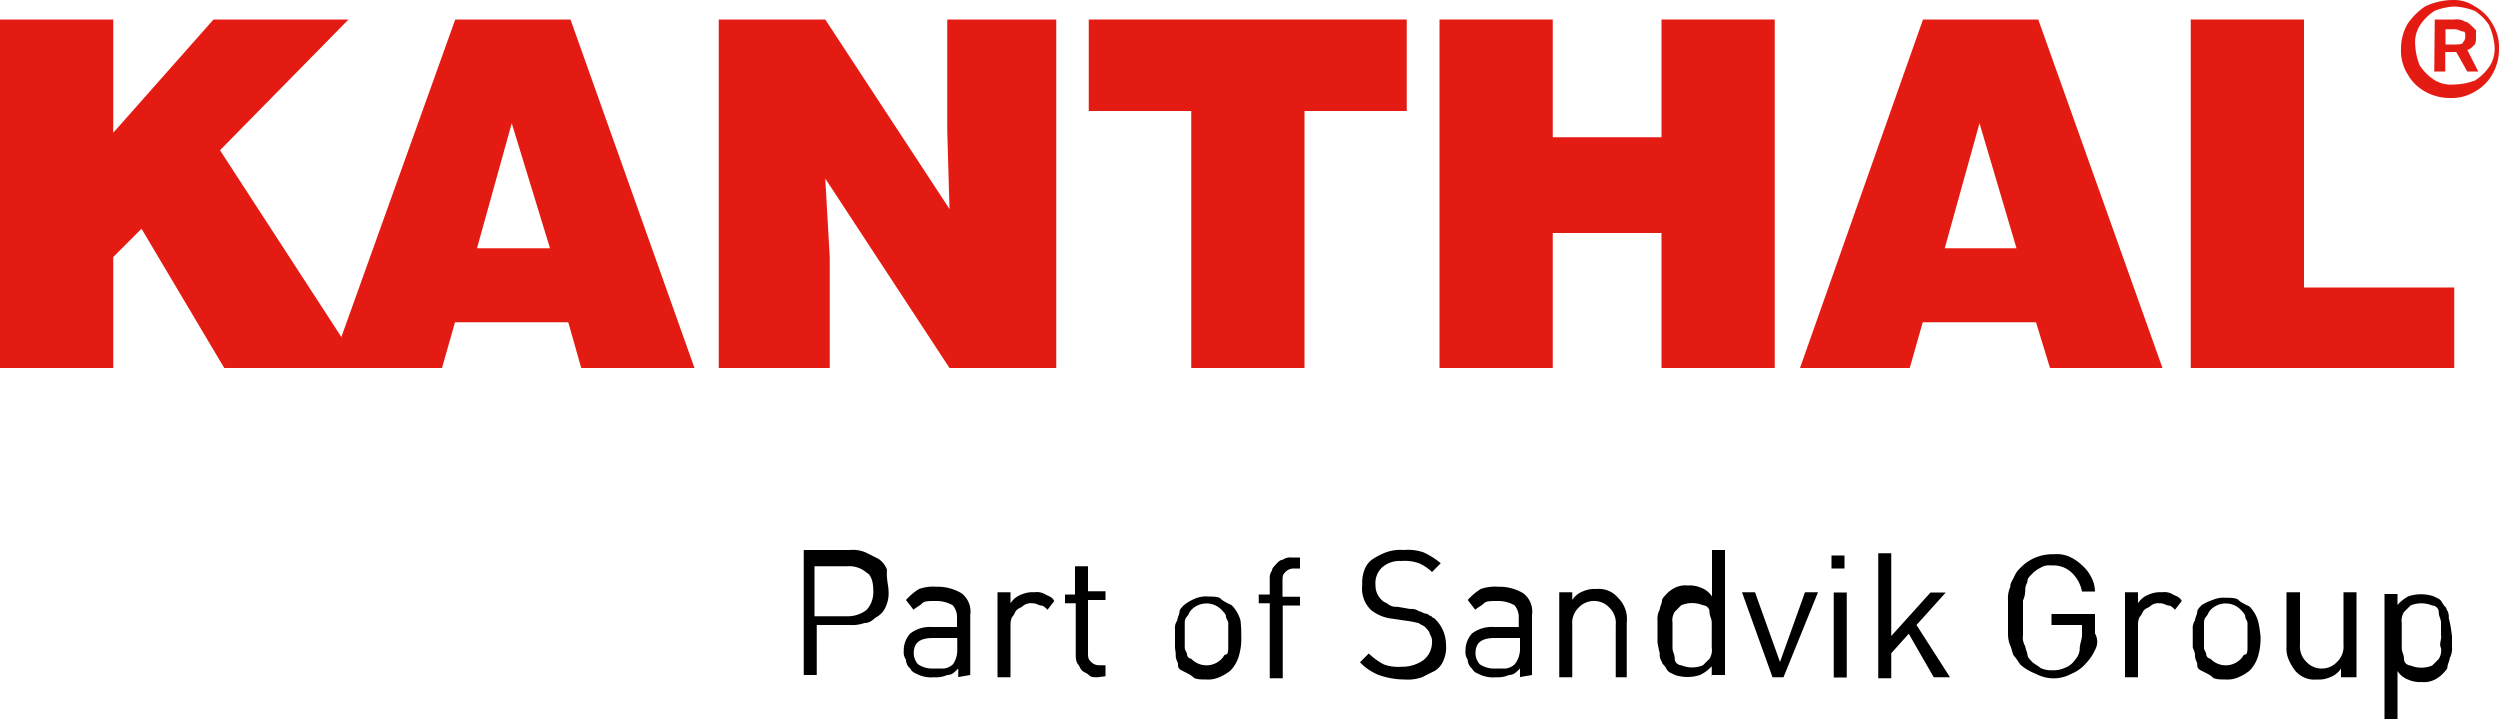 <svg id="70b6ce1f-cf71-4ccc-bec1-e953c49fa83f" data-name="Lager 1" xmlns="http://www.w3.org/2000/svg" viewBox="0 0 100 28.75"><defs><style>.e73e4507-c43b-47ba-b9b1-a3c89c4b27ca{fill:#e41b13;}</style></defs><title>kanthal</title><polygon class="e73e4507-c43b-47ba-b9b1-a3c89c4b27ca" points="0 14.72 4.53 14.72 4.53 10.28 5.66 9.15 8.97 14.72 14.46 14.72 8.8 6.01 13.94 0.78 8.54 0.78 4.53 5.31 4.53 0.78 0 0.78 0 14.72"/><path class="e73e4507-c43b-47ba-b9b1-a3c89c4b27ca" d="M17.68,14.72l.52-1.83h4.53l.52,1.83h4.53L22.82.78H18.21l-5,13.94ZM22,9.93H19.08l1.39-5Z"/><polygon class="e73e4507-c43b-47ba-b9b1-a3c89c4b27ca" points="33.01 0.78 28.75 0.78 28.75 14.72 33.19 14.72 33.19 10.28 33.01 7.14 37.98 14.72 42.25 14.72 42.25 0.78 37.89 0.78 37.89 5.23 37.98 8.36 33.01 0.78"/><polygon class="e73e4507-c43b-47ba-b9b1-a3c89c4b27ca" points="43.55 4.44 47.65 4.44 47.65 14.72 52.18 14.72 52.18 4.44 56.27 4.44 56.27 0.78 43.55 0.78 43.55 4.44"/><polygon class="e73e4507-c43b-47ba-b9b1-a3c89c4b27ca" points="62.11 14.72 62.11 9.32 66.46 9.32 66.46 14.72 70.99 14.72 70.99 0.78 66.46 0.78 66.46 5.49 62.11 5.49 62.11 0.78 57.58 0.78 57.58 14.72 62.11 14.72"/><path class="e73e4507-c43b-47ba-b9b1-a3c89c4b27ca" d="M76.39,14.72l.52-1.83h4.53L82,14.72H86.5L81.53.78H76.92L72,14.72Zm4.27-4.79H77.79l1.39-5Z"/><polygon class="e73e4507-c43b-47ba-b9b1-a3c89c4b27ca" points="98.17 14.72 98.17 11.5 92.16 11.5 92.16 0.78 87.63 0.78 87.63 14.72 98.17 14.72"/><path class="e73e4507-c43b-47ba-b9b1-a3c89c4b27ca" d="M98.17,0A1.47,1.47,0,0,1,99,.26a1.78,1.78,0,0,1,.7.7,1.76,1.76,0,0,1,.26,1,2,2,0,0,1-.26,1,1.78,1.78,0,0,1-.7.7,1.76,1.76,0,0,1-1,.26,2,2,0,0,1-1-.26,1.78,1.78,0,0,1-.7-.7,1.76,1.76,0,0,1-.26-1,2,2,0,0,1,.26-1,2.65,2.65,0,0,1,.7-.7A2.62,2.62,0,0,1,98.17,0Zm0,.26a2.54,2.54,0,0,0-.78.17,2,2,0,0,0-.61.61,1.29,1.29,0,0,0-.17.78,2.54,2.54,0,0,0,.17.78,2,2,0,0,0,.61.61,1.29,1.29,0,0,0,.78.17A2.54,2.54,0,0,0,99,3.22a2,2,0,0,0,.61-.61,1.29,1.29,0,0,0,.17-.78A2.54,2.54,0,0,0,99.56,1,2,2,0,0,0,99,.44,2.54,2.54,0,0,0,98.17.26Z"/><path class="e73e4507-c43b-47ba-b9b1-a3c89c4b27ca" d="M97.39.78h.78a.65.65,0,0,1,.44.09c.09,0,.17.09.26.17l.17.17v.26c0,.17,0,.26-.09.35s-.17.17-.26.17l.44.87h-.44l-.44-.78h-.44v.78h-.44Zm.78,1c.17,0,.35,0,.35-.09a.32.32,0,0,0,.09-.26c0-.09,0-.17-.09-.17s-.17-.09-.35-.09h-.35v.61Z"/><path d="M35.54,23.61a1.29,1.29,0,0,1-.09.61.87.87,0,0,1-.35.44c-.17.09-.26.26-.52.26A1.48,1.48,0,0,1,34,25H32.67v2h-.52V22H34a1.29,1.29,0,0,1,.61.09l.52.26a.87.87,0,0,1,.35.44C35.45,23.17,35.54,23.43,35.54,23.61Zm-.61,0c0-.35-.09-.61-.26-.7a1.06,1.06,0,0,0-.78-.26H32.58v2h1.31a1.22,1.22,0,0,0,.78-.26A1.06,1.06,0,0,0,34.93,23.61Z"/><path d="M38.33,27.09v-.35c-.17.17-.26.26-.44.26a1.1,1.1,0,0,1-.52.09,1.29,1.29,0,0,1-.61-.09c-.17-.09-.26-.09-.35-.26a.45.45,0,0,1-.17-.35.52.52,0,0,1-.09-.35,1,1,0,0,1,.26-.7,1.3,1.3,0,0,1,.87-.26h1v-.35a.74.74,0,0,0-.17-.52,1.35,1.35,0,0,0-.7-.17c-.26,0-.44,0-.52.09s-.26.17-.35.26L36.24,24a2.31,2.31,0,0,1,.52-.44,1.7,1.7,0,0,1,.7-.09,1.86,1.86,0,0,1,1,.26.92.92,0,0,1,.35.87V27l-.52.09Zm0-1.57h-1c-.52,0-.78.17-.78.61a.67.67,0,0,0,.17.44,1,1,0,0,0,.61.17h.44a.66.66,0,0,0,.35-.17,1,1,0,0,0,.17-.61v-.44Z"/><path d="M41.9,24.39c-.09-.09-.17-.17-.26-.17s-.17-.09-.35-.09a.52.52,0,0,0-.35.09c-.09.09-.17.09-.26.17s-.09.17-.17.26-.09.26-.09.35v2.09H39.9v-3.4h.52v.44a.87.87,0,0,1,.44-.35,1.1,1.1,0,0,1,.52-.09.65.65,0,0,1,.44.09c.17.09.26.09.35.26Z"/><path d="M43.9,27.09c-.17,0-.26,0-.35-.09s-.17-.09-.26-.17-.09-.17-.17-.26-.09-.26-.09-.35V24.13H42.6v-.35H43V22.65h.52v1h.7V24h-.7v2.09c0,.17,0,.26.09.35a.45.45,0,0,0,.35.17h.26v.44Z"/><path d="M49.65,25.44a2.41,2.41,0,0,1-.09.78,1.4,1.4,0,0,1-.35.61,1.9,1.9,0,0,1-.44.26,1.1,1.1,0,0,1-.52.09c-.17,0-.44,0-.52-.09s-.26-.17-.44-.26-.17-.17-.17-.26-.09-.17-.09-.35S47,26,47,25.87v-.7a.52.52,0,0,1,.09-.35c0-.09.09-.26.09-.35s.09-.17.17-.26a1.9,1.9,0,0,1,.44-.26,1.1,1.1,0,0,1,.52-.09c.17,0,.44,0,.52.09s.26.17.44.26a1.4,1.4,0,0,1,.35.61A4.91,4.91,0,0,1,49.65,25.44Zm-.52,0v-.52c0-.09-.09-.17-.09-.26s-.09-.17-.17-.26a.84.84,0,0,0-1.22,0c-.09.09-.09.17-.17.26s-.09.17-.09.26v1c0,.09.09.17.09.26a.19.19,0,0,0,.17.17.84.84,0,0,0,1.22,0c.09-.09.09-.17.17-.17s.09-.17.09-.26v-.52Z"/><path d="M51.31,24.13v3h-.52v-3h-.44v-.35h.44v-.61a.52.52,0,0,1,.09-.35c0-.09.09-.17.17-.26s.17-.17.26-.17a.52.52,0,0,1,.35-.09H52v.44h-.26a.45.45,0,0,0-.35.17c-.09.09-.09.17-.09.35v.61H52v.35h-.7Z"/><path d="M57.84,25.78a1.29,1.29,0,0,1-.09.61.87.87,0,0,1-.35.44l-.52.26a1.7,1.7,0,0,1-.7.09,3.13,3.13,0,0,1-1-.17,2.06,2.06,0,0,1-.78-.52l.35-.35a2.65,2.65,0,0,0,.61.44,1.7,1.7,0,0,0,.7.09,1.47,1.47,0,0,0,.87-.26.91.91,0,0,0,.35-.7.52.52,0,0,0-.09-.35c0-.09-.09-.17-.17-.26s-.17-.09-.26-.17a3.77,3.77,0,0,0-.44-.09l-.61-.09a1.64,1.64,0,0,1-.87-.35,1.19,1.19,0,0,1-.35-1,1.48,1.48,0,0,1,.09-.61.87.87,0,0,1,.35-.44,2.9,2.9,0,0,1,.52-.26,1.7,1.7,0,0,1,.7-.09,1.93,1.93,0,0,1,.78.09,3.06,3.06,0,0,1,.7.44l-.35.35a1.82,1.82,0,0,0-.52-.35,1.7,1.7,0,0,0-.7-.09,1.06,1.06,0,0,0-.78.26.86.86,0,0,0-.26.7.79.79,0,0,0,.26.61c.09.09.17.09.26.17a.52.52,0,0,0,.35.09l.52.09a.52.52,0,0,1,.35.09c.09,0,.17.09.26.09a.3.3,0,0,1,.17.09c.09,0,.09.09.17.09A1.44,1.44,0,0,1,57.84,25.78Z"/><path d="M60.8,27.09v-.35c-.17.17-.26.26-.44.26a1.1,1.1,0,0,1-.52.09,1.29,1.29,0,0,1-.61-.09c-.17-.09-.26-.09-.35-.26a.45.45,0,0,1-.17-.35.52.52,0,0,1-.09-.35,1,1,0,0,1,.26-.7,1.3,1.3,0,0,1,.87-.26h1v-.35a.74.74,0,0,0-.17-.52,1.35,1.35,0,0,0-.7-.17c-.26,0-.44,0-.52.09s-.26.17-.35.26L58.71,24a2.31,2.31,0,0,1,.52-.44,1.7,1.7,0,0,1,.7-.09,1.86,1.86,0,0,1,1,.26.92.92,0,0,1,.35.87V27l-.52.09Zm0-1.57h-1c-.52,0-.78.17-.78.61a.67.67,0,0,0,.17.44,1,1,0,0,0,.61.17h.44a.66.66,0,0,0,.35-.17A1,1,0,0,0,60.8,26v-.44Z"/><path d="M64.63,27.09V25a.86.86,0,0,0-.26-.7.84.84,0,0,0-1.22,0,.86.86,0,0,0-.26.7v2.09h-.52v-3.4h.52V24a.87.87,0,0,1,.44-.35,1.1,1.1,0,0,1,.52-.09,1,1,0,0,1,.87.35,1.19,1.19,0,0,1,.35,1v2.18Z"/><path d="M68.47,27.09v-.44A1.53,1.53,0,0,1,68,27a1.61,1.61,0,0,1-1,0c-.17-.09-.26-.09-.35-.26s-.17-.17-.17-.26a.52.52,0,0,1-.09-.35,3.77,3.77,0,0,1-.09-.44v-.87a.79.79,0,0,1,.09-.44c0-.09.09-.26.09-.35s.09-.17.17-.26a1.2,1.2,0,0,1,.35-.26.94.94,0,0,1,.52-.09,1.1,1.1,0,0,1,.52.09.87.87,0,0,1,.44.35V22H69v5h-.52Zm0-1.66v-.52c0-.17-.09-.26-.09-.44s-.17-.26-.26-.26a1.13,1.13,0,0,0-.87,0l-.26.26a.65.65,0,0,0-.09.44v1c0,.17.09.26.09.44s.17.26.26.26a1.13,1.13,0,0,0,.87,0l.26-.26a.65.65,0,0,0,.09-.44Z"/><path d="M71.34,27.09h-.44l-1.22-3.4h.52l1,2.79,1-2.79h.52Z"/><path d="M73.26,22.74v-.52h.52v.52Zm.09,4.36v-3.4h.52v3.4Z"/><path d="M77.35,27.09l-1-1.74-.7.78v1h-.52v-5h.52v3.31l1.57-1.74h.61L76.66,25,78,27.09Z"/><path d="M83.8,26a1.82,1.82,0,0,1-.35.52,1.56,1.56,0,0,1-.61.44,1.48,1.48,0,0,1-1.39,0,2.18,2.18,0,0,1-.61-.35c-.09-.09-.17-.26-.26-.35s-.09-.26-.17-.44-.09-.35-.09-.52V24a1.1,1.1,0,0,1,.09-.52c0-.17.09-.26.17-.44s.17-.26.26-.35a1.77,1.77,0,0,1,1.31-.52,1.29,1.29,0,0,1,.61.09,1.82,1.82,0,0,1,.52.35,1.53,1.53,0,0,1,.35.44,1.26,1.26,0,0,1,.17.61h-.52a1.41,1.41,0,0,0-.44-.78,1.06,1.06,0,0,0-.78-.26.65.65,0,0,0-.44.09,1.2,1.2,0,0,0-.35.26c-.09.09-.17.17-.17.26s-.09.17-.09.35a1,1,0,0,1-.09.44v1.39a.65.65,0,0,0,.09.44c0,.09.09.26.09.35s.09.17.17.26.26.17.35.26a1,1,0,0,0,.44.09,1.1,1.1,0,0,0,.52-.09.87.87,0,0,0,.44-.35.67.67,0,0,0,.17-.44c0-.17.09-.35.09-.52V25H82.06v-.44H83.8v.78A.66.66,0,0,1,83.8,26Z"/><path d="M87,24.39c-.09-.09-.17-.17-.26-.17s-.17-.09-.35-.09a.52.52,0,0,0-.35.09c-.09.09-.17.09-.26.17s-.09.17-.17.26-.09.26-.09.35v2.09H85v-3.4h.52v.44a.87.87,0,0,1,.44-.35,1.1,1.1,0,0,1,.52-.09.65.65,0,0,1,.44.09c.17.09.26.09.35.26Z"/><path d="M90.42,25.44a2.41,2.41,0,0,1-.09.78,1.4,1.4,0,0,1-.35.61,1.9,1.9,0,0,1-.44.26,1.1,1.1,0,0,1-.52.09c-.17,0-.44,0-.52-.09s-.26-.17-.44-.26-.17-.17-.17-.26-.09-.17-.09-.35-.09-.26-.09-.35v-.7a.52.52,0,0,1,.09-.35c0-.09.09-.26.09-.35s.09-.17.17-.26A1.9,1.9,0,0,1,88.5,24a1.1,1.1,0,0,1,.52-.09c.17,0,.44,0,.52.09s.26.17.44.26a1.4,1.4,0,0,1,.35.61A4.91,4.91,0,0,1,90.42,25.44Zm-.52,0v-.52c0-.09-.09-.17-.09-.26s-.09-.17-.17-.26a.84.84,0,0,0-1.22,0c-.09.09-.09.17-.17.26s-.09.17-.09.26v1c0,.09.09.17.09.26a.19.19,0,0,0,.17.17.84.84,0,0,0,1.22,0c.09-.09.09-.17.17-.17s.09-.17.09-.26v-.52Z"/><path d="M93.64,27.09v-.35a.87.87,0,0,1-.44.35,1.1,1.1,0,0,1-.52.09,1,1,0,0,1-.87-.35,1.9,1.9,0,0,1-.26-.44,1.1,1.1,0,0,1-.09-.52V23.69H92v2.09a.86.86,0,0,0,.26.7.84.84,0,0,0,1.22,0,.86.86,0,0,0,.26-.7V23.69h.52v3.4Z"/><path d="M98.08,25.44v.44a.79.79,0,0,1-.09.44c0,.09-.09.26-.09.35s-.09.17-.17.26a1.2,1.2,0,0,1-.35.26.94.94,0,0,1-.52.09,1.1,1.1,0,0,1-.52-.09.87.87,0,0,1-.44-.35v1.92h-.52v-5h.52v.44a1.53,1.53,0,0,1,.44-.35,1.61,1.61,0,0,1,1,0c.17.09.26.09.35.26s.17.17.17.26a.52.52,0,0,1,.09.35,3.77,3.77,0,0,1,.09.44Zm-.44,0v-.52c0-.17-.09-.26-.09-.44s-.17-.26-.26-.26a1.13,1.13,0,0,0-.87,0l-.26.26a.65.65,0,0,0-.09.44v1c0,.17.09.26.09.44s.17.26.26.26a1.13,1.13,0,0,0,.87,0l.26-.26a.65.65,0,0,0,.09-.44C97.56,25.78,97.65,25.61,97.65,25.44Z"/></svg>